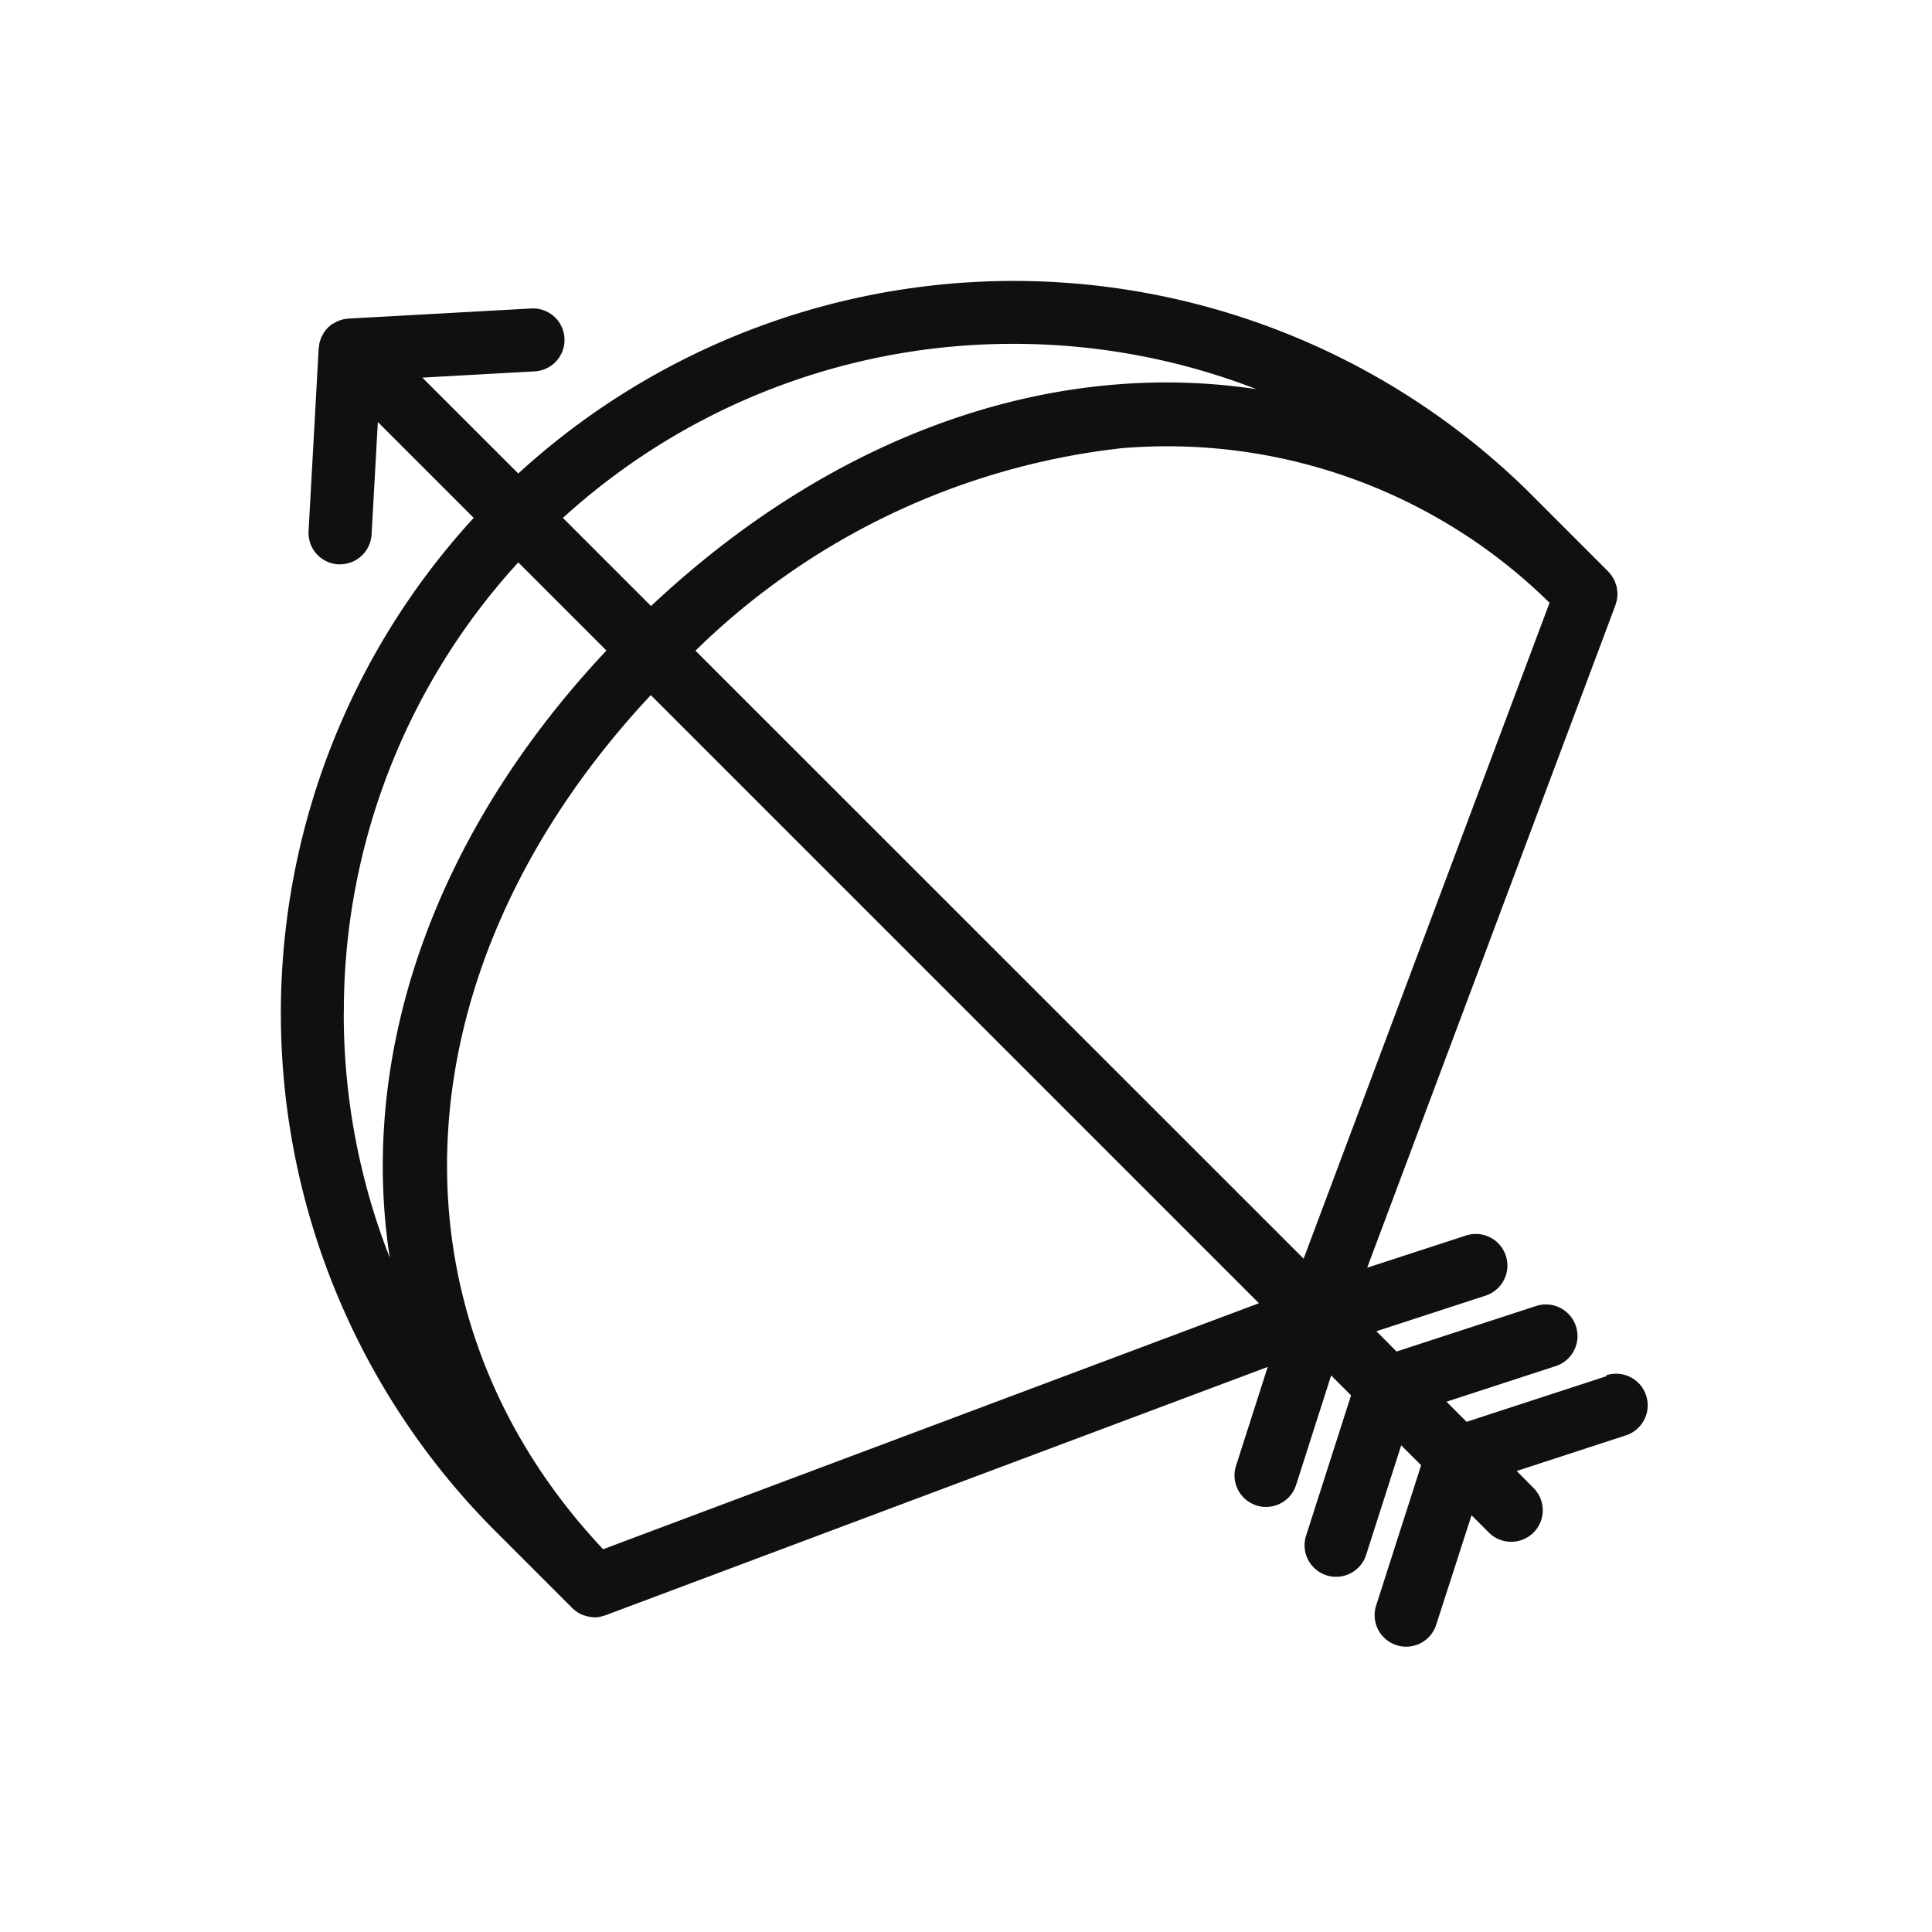 <svg xmlns="http://www.w3.org/2000/svg" width="42" height="42" viewBox="0 0 42 42">
  <g id="horoscopo_4" data-name="horoscopo 4" transform="translate(-241 -7061)" style="isolation: isolate">
    <rect id="Retângulo_4922" data-name="Retângulo 4922" width="42" height="42" transform="translate(241 7061)" fill="#101010" opacity="0"/>
    <g id="OBJECTS" transform="translate(247.108 7067.107)">
      <g id="Grupo_335" data-name="Grupo 335" transform="translate(0 0)">
        <path id="Caminho_611" data-name="Caminho 611" d="M39.169,26.979l-3.034.99-.437-.437,2.373-.774a.687.687,0,1,0-.425-1.307l-3.034.99L34.174,26l2.373-.774a.687.687,0,1,0-.425-1.307l-2.149.7,5.4-14.41.012-.048a.484.484,0,0,0,.02-.072c0-.024,0-.044.008-.068a.342.342,0,0,0,0-.064.187.187,0,0,0-.008-.068A.4.4,0,0,0,39.4,9.83a.394.394,0,0,0-.02-.064c-.008-.02-.012-.044-.02-.064a.437.437,0,0,0-.032-.06c-.012-.02-.02-.036-.032-.056a.4.4,0,0,0-.052-.064.22.22,0,0,0-.028-.036L37.545,7.814a15.953,15.953,0,0,0-22.026-.461L13.434,5.269l2.445-.136A.684.684,0,1,0,15.8,3.766l-3.976.22s-.032,0-.048.008a.309.309,0,0,0-.06.008.438.438,0,0,0-.068.02l-.056.02c-.024.012-.048.024-.068.036l-.044.024a.673.673,0,0,0-.184.184.437.437,0,0,0-.024.044.56.56,0,0,0-.036.068c-.008.016-.012.036-.02.056a.438.438,0,0,0-.02.068.309.309,0,0,0-.008.06c0,.016-.008.032-.008.048l-.22,3.976a.685.685,0,0,0,.645.722h.04a.689.689,0,0,0,.685-.649l.136-2.445,2.084,2.084a15.925,15.925,0,0,0,.473,22.03l1.664,1.664s0,.008.008.008a.768.768,0,0,0,.088.072s.012.008.016.012a.534.534,0,0,0,.16.076l.04.012a.858.858,0,0,0,.172.028h0a.653.653,0,0,0,.124-.012.181.181,0,0,0,.044-.012c.024-.008.048-.012.072-.02l14.4-5.4-.689,2.149a.685.685,0,0,0,.445.862.628.628,0,0,0,.208.032.685.685,0,0,0,.653-.477l.762-2.381.433.433-.978,3.05a.685.685,0,0,0,.445.862.628.628,0,0,0,.208.032.685.685,0,0,0,.653-.477l.762-2.381.433.433-.978,3.05a.685.685,0,0,0,.445.862.628.628,0,0,0,.208.032.685.685,0,0,0,.653-.477L36.242,30l.377.377a.686.686,0,0,0,.485.2.693.693,0,0,0,.485-.2.685.685,0,0,0,0-.97l-.365-.369,2.373-.774a.687.687,0,1,0-.425-1.307ZM26.286,4.535a14.611,14.611,0,0,1,5.283.986c-4.4-.665-9.139.93-13.164,4.714L16.489,8.319a14.517,14.517,0,0,1,9.8-3.784ZM11.727,19.086a14.451,14.451,0,0,1,3.792-9.8l1.916,1.916c-3.792,4.036-5.387,8.795-4.71,13.2a14.513,14.513,0,0,1-1-5.319Zm5.636,11.653C12.48,25.544,12.905,18.048,18.4,12.171l13.22,13.22Zm15.228-6.317L19.371,11.205a15.738,15.738,0,0,1,9.251-4.4,11.844,11.844,0,0,1,9.316,3.359L32.591,24.425Z" transform="translate(-10.36 -3.167)" fill="#101010"/>
      </g>
    </g>
  </g>
</svg>
